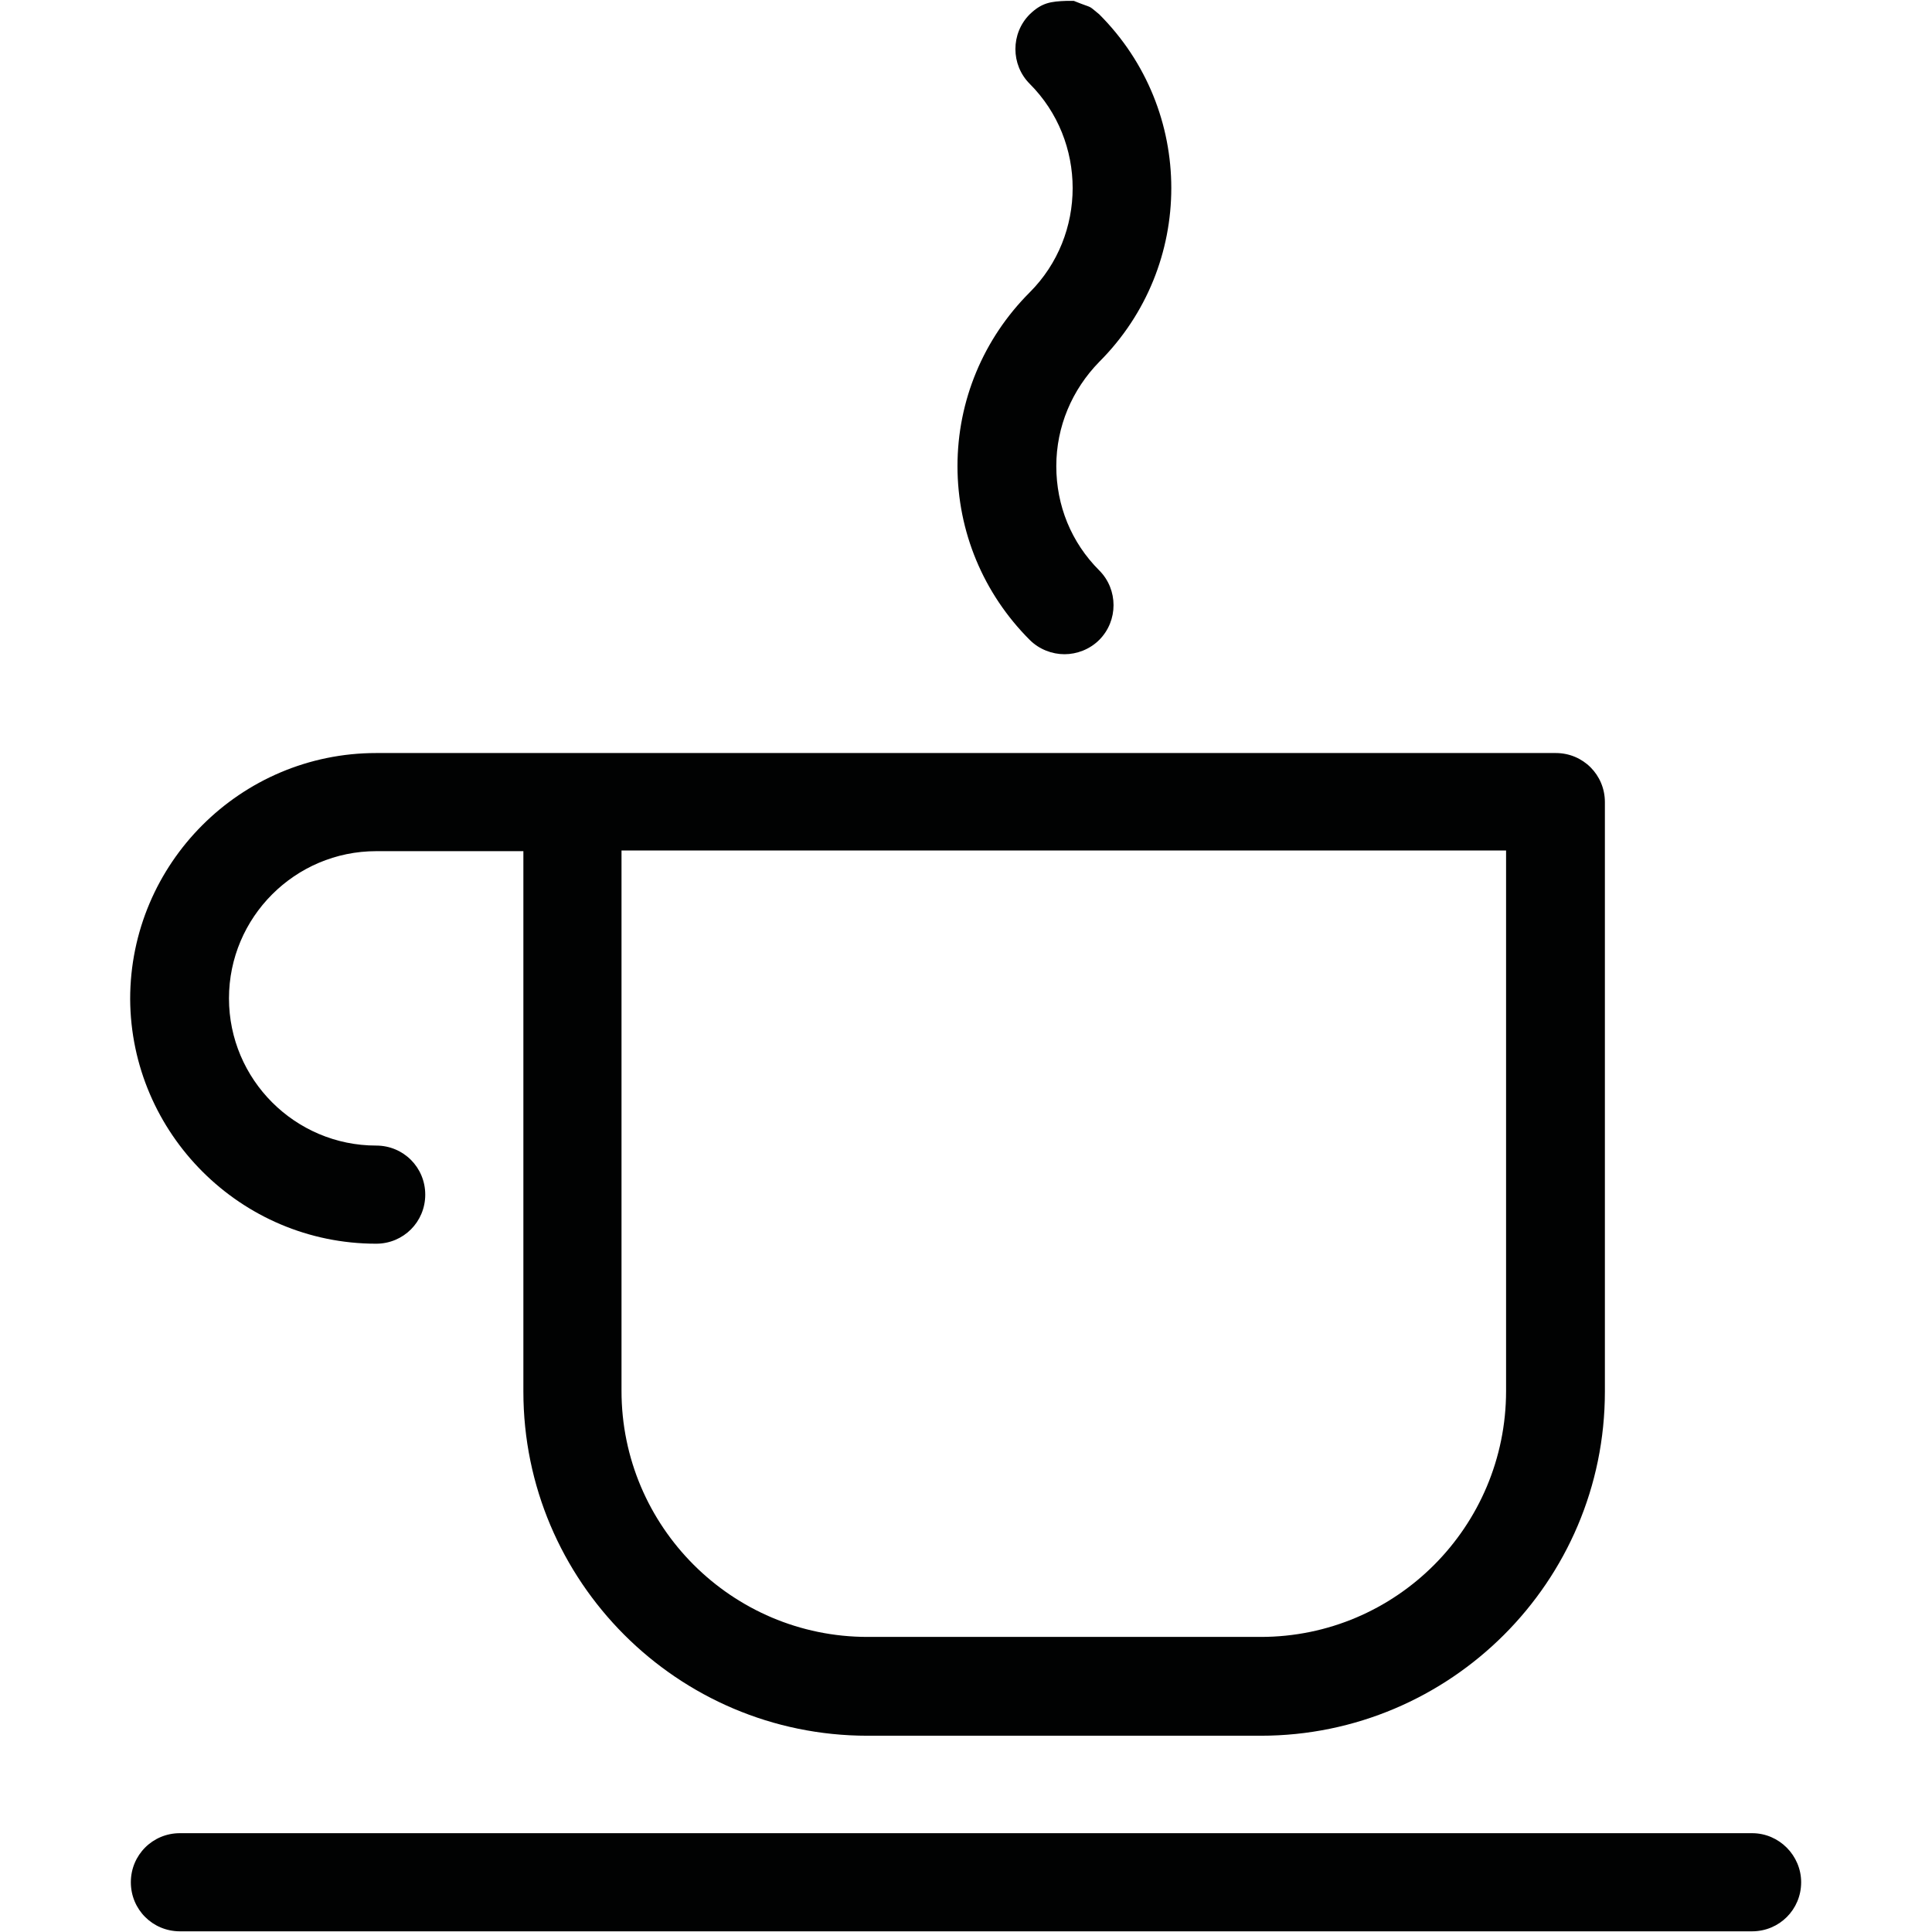 <?xml version="1.0" encoding="UTF-8"?>
<!DOCTYPE svg PUBLIC "-//W3C//DTD SVG 1.1//EN" "http://www.w3.org/Graphics/SVG/1.1/DTD/svg11.dtd">
<svg version="1.1" xmlns="http://www.w3.org/2000/svg" xmlns:xlink="http://www.w3.org/1999/xlink" x="0" y="0" width="283.5" height="283.5" viewBox="0, 0, 283.5, 283.5">
  <g id="Background">
    <rect x="0" y="0" width="283.5" height="283.5" fill="#FFFFFF"/>
  </g>
  <g id="Layer_1">
    <path d="M257.1,269 C261.1,269 264.3,272.3 264.3,276.2 C264.3,280.2 261.1,283.4 257.1,283.4 L26.4,283.4 C22.4,283.4 19.2,280.2 19.2,276.2 C19.2,272.2 22.4,269 26.4,269 L257.1,269 z M221,124.8 L221,204.1 C221,224 204.9,240.2 185,240.2 L127.3,240.2 C107.4,240.2 91.2,224 91.2,204.1 L91.2,124.8 L221,124.8 z M228.3,110.5 L55.2,110.5 C35.3,110.5 19.1,126.7 19.1,146.6 C19.2,166.3 35.3,182.5 55.2,182.5 C59.2,182.5 62.4,179.3 62.4,175.3 C62.4,171.3 59.2,168.1 55.2,168.1 C43.3,168.1 33.6,158.4 33.6,146.5 C33.6,134.6 43.3,124.9 55.2,124.9 L76.8,124.9 L76.8,204.2 C76.8,232 99.4,254.7 127.3,254.7 L185,254.7 C212.8,254.7 235.5,232.1 235.5,204.2 L235.5,117.7 C235.5,113.7 232.3,110.5 228.3,110.5 z M156.544,0.127 C154.195,0.205 152.877,0.384 151.1,2.1 C148.3,4.9 148.3,9.5 151.1,12.3 C159.5,20.7 159.5,34.5 151.1,42.9 C144.3,49.7 140.5,58.8 140.5,68.4 C140.5,78 144.3,87.1 151.1,93.9 C152.5,95.3 154.4,96 156.2,96 C158,96 159.9,95.3 161.3,93.9 C164.1,91.1 164.1,86.5 161.3,83.7 C157.2,79.6 155,74.2 155,68.4 C155,62.6 157.3,57.2 161.3,53.1 C175.4,39 175.4,16.2 161.3,2.1 C159.45,0.592 160.622,1.363 157.58,0.131 L156.544,0.127 z" fill="#010202"/>
  </g>
</svg>
